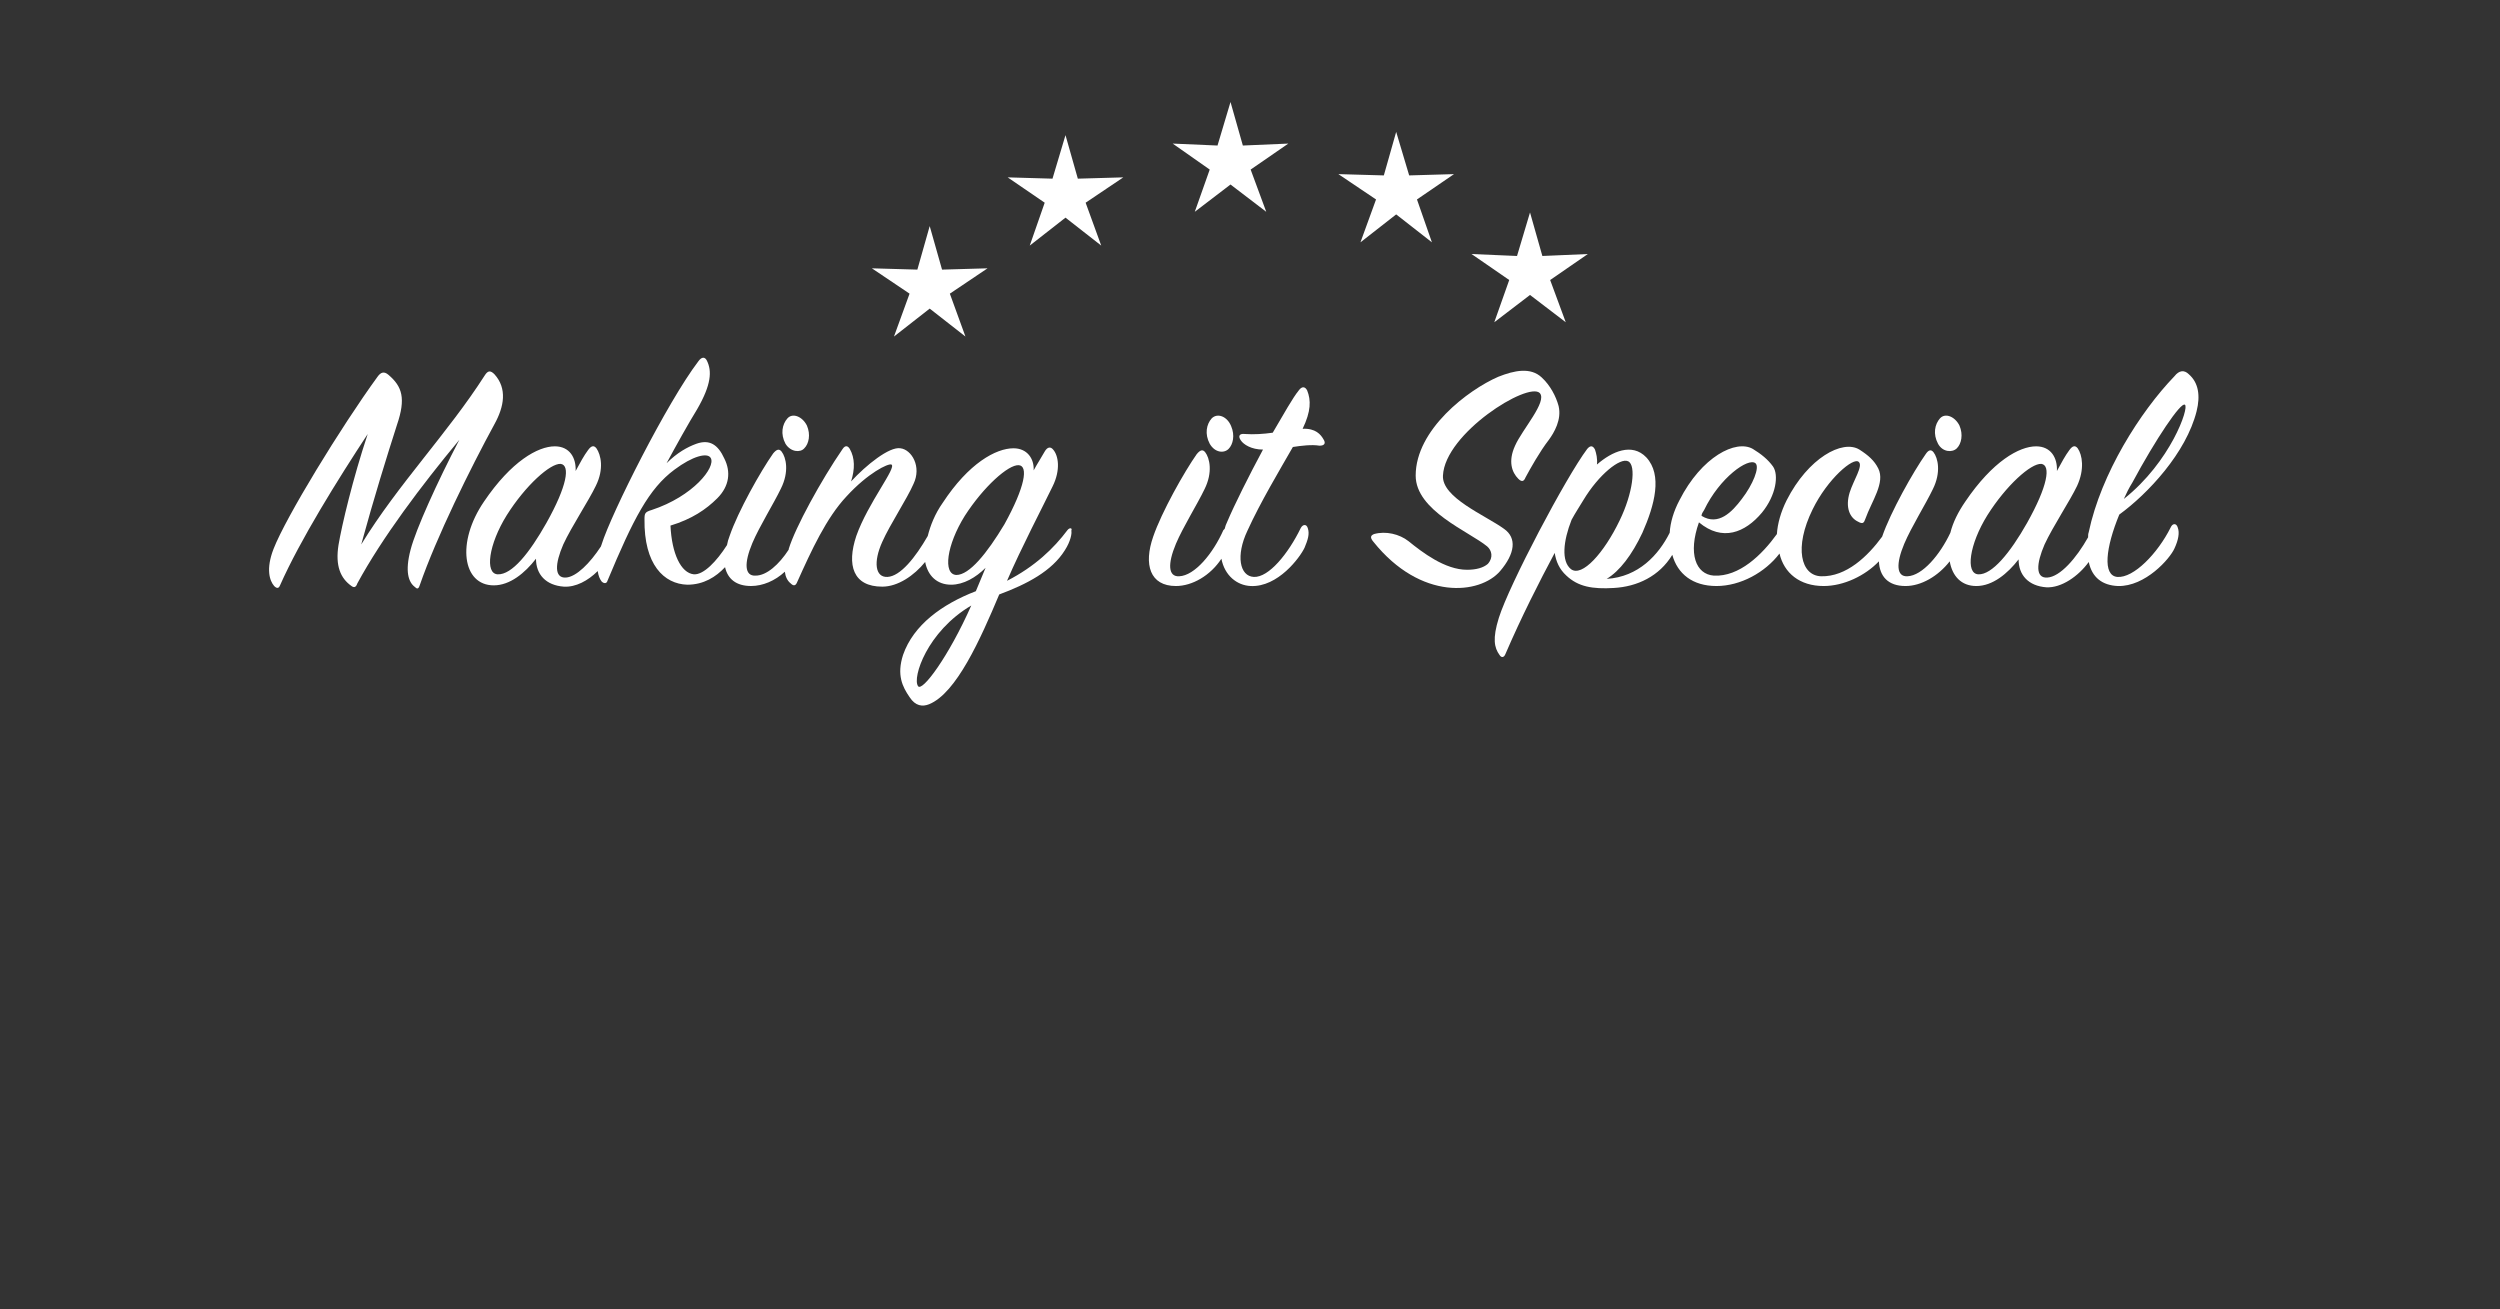 <?xml version="1.0" encoding="utf-8"?>
<!-- Generator: Adobe Illustrator 22.0.1, SVG Export Plug-In . SVG Version: 6.00 Build 0)  -->
<svg version="1.1" id="Layer_1" xmlns="http://www.w3.org/2000/svg" xmlns:xlink="http://www.w3.org/1999/xlink" x="0px" y="0px"
	 viewBox="0 0 384.8 201.5" style="enable-background:new 0 0 384.8 201.5;" xml:space="preserve">
<rect x="0" y="0" width="384.8" height="201.5" fill="#333333" stroke="none"/>
<style type="text/css">
	.st0{fill:#FFFFFF;}
</style>
<g id="Layer_1_1_">
	<g>
		<path class="st0" d="M76.1,57.6c-0.6-0.6-1-0.6-1.5,0.2c-5.7,8.9-13.3,16.7-19,26c2-7.3,3.9-13.4,5.5-18.4
			c1.4-4.1,0.8-5.9-1.3-7.7c-0.7-0.6-1.2-0.4-1.7,0.3c-5.6,7.7-14.1,21.6-16,26.5c-1.2,3.1-0.6,4.9,0.1,5.7c0.4,0.4,0.7,0.4,0.9-0.1
			c3.1-7,8.9-16.3,13.5-23.3c-2.3,6.9-4,14.1-4.5,17.1c-0.5,3.2,0.3,5.1,2,6.3c0.4,0.3,0.7,0.2,0.9-0.4c3.8-7,9.8-15,15.7-22.1
			c-3.4,6.5-6.7,13.8-7.5,16.9c-0.9,3.4-0.3,5,0.6,5.7c0.4,0.4,0.6,0.4,0.8-0.2c2.6-7.5,7.8-18,11.5-24.8
			C77.6,62.6,78.1,59.8,76.1,57.6z"/>
		<path class="st0" d="M123.8,69c0.7-0.7,1-2.1,0.4-3.5c-0.7-1.4-2.2-2-3-1.1s-1.1,2.4-0.3,3.9C121.7,69.6,123.2,69.7,123.8,69z"/>
		<path class="st0" d="M164.3,81.6c-2.1,2.8-5,5.6-9.3,7.8c2.2-5.1,5.5-11.4,7-14.5c1.3-2.6,0.9-4.8,0.1-5.7
			c-0.4-0.5-0.9-0.4-1.3,0.3c-0.5,0.9-1.1,1.8-1.7,2.9c0.1-1.8-1-3.4-3.1-3.4c-2.7,0-6.9,2.3-10.9,8.4c-1.2,1.7-1.9,3.5-2.3,5.1
			c-1.9,3.3-4.2,6.2-6.2,6.3c-1.9,0.1-2.2-2.3-0.8-5.4c1.2-2.7,3.8-6.6,4.8-8.9c1.3-2.7-0.3-5.3-2-5.5c-1.7-0.3-5.3,2.6-7.6,5.1
			c0.6-1.9,0.6-3.6-0.2-5c-0.3-0.5-0.7-0.6-1.1,0c-3.3,4.8-7.3,12.1-8.3,15.4v0.1c-1.5,2.3-3.4,4-5.1,4c-1.7,0.1-1.8-1.9-0.5-5
			c1.1-2.6,3.3-6.1,4.4-8.4c1.3-2.6,0.8-4.8,0.1-5.7c-0.4-0.5-0.8-0.3-1.3,0.3c-1.9,2.7-5.4,8.9-6.7,12.7c-0.2,0.5-0.3,0.9-0.4,1.4
			c-1.6,2.5-3.6,4.6-5.1,4.5c-2-0.2-3.4-3.2-3.6-7.5c3.3-1,5.5-2.5,7.2-4.2c1.9-1.9,2.1-4.1,1.1-6.1c-1-2.2-2.3-3-4.3-2.3
			c-1.4,0.5-3,1.4-4.6,3c1.4-2.6,3.4-6.2,4.7-8.3c2.2-3.8,2.3-5.9,1.5-7.5c-0.3-0.6-0.8-0.6-1.3,0.1c-4.8,6.3-13.4,23.4-14.9,28.2
			c0,0.1-0.1,0.2-0.1,0.3c-1.7,2.6-3.8,4.7-5.4,4.8c-1.8,0.1-1.7-2.1-0.4-5.1c1.3-2.8,3.9-6.7,5-9c1.3-2.6,0.8-4.8,0.1-5.8
			c-0.4-0.5-0.8-0.4-1.3,0.3c-0.6,0.8-1.2,1.9-1.9,3.2c0.1-2-0.9-3.8-3.2-3.8c-2.6,0-6.7,2.3-10.9,8.5c-4.3,6.3-3.3,12.9,1.5,12.9
			c2.5,0,4.8-1.9,6.5-4.1c0,2.4,1.5,4.1,4.3,4.3c1.8,0.1,3.7-0.9,5.2-2.4c0.1,0.7,0.3,1.2,0.6,1.6c0.4,0.4,0.8,0.3,0.9-0.1
			c4-9.6,6.4-14.2,10.3-17.1c2.8-2.1,5.1-2.7,5.6-1.8c0.8,1.4-2.7,5.9-9.1,8c-1,0.3-1.1,0.5-1.1,1.4c-0.1,7,3,10,6.6,10.1
			c2.5,0,4.4-1.2,5.8-2.7c0.4,1.8,1.7,2.9,4,2.9c1.8,0,3.7-0.8,5.2-2.2c0.1,0.8,0.4,1.4,0.9,1.8c0.5,0.5,0.8,0.3,1-0.2
			c2.2-4.9,4.5-9.9,7.6-13.2c3.3-3.6,6.4-5.1,6.9-4.9c0.9,0.4-3.6,5.9-5.4,11c-1.5,4.5-0.5,7.8,4,7.8c2.4,0,4.9-1.7,6.6-3.8
			c0.4,2.1,1.8,3.5,4,3.5c1.9,0,3.8-1.1,5.3-2.6c-0.5,1.2-1,2.4-1.5,3.6c-5.2,2-9.6,5.2-11.2,9.8c-1,3.1-0.1,4.9,1,6.5
			c0.9,1.4,2,1.5,3,1.1c4.2-1.7,7.9-10,10.8-16.9c4.3-1.6,8.1-3.6,10.1-6.8c0.9-1.4,1.1-2.6,1-3C165.1,81.2,164.6,81.2,164.3,81.6z
			 M76.6,88.4c-2-0.1-1.4-4.6,1.4-9.1c2.9-4.6,6.7-8,8.3-7.9c1.5,0.2,1,3.4-2.2,9.1C81.5,85.1,78.8,88.5,76.6,88.4z M141.3,105.6
			c-0.9-1.3,1.4-8.4,8.2-12.4C146,101.1,141.9,106.6,141.3,105.6z M147.2,88.5c-2.1-0.1-1.5-4.6,1.3-9.1c2.9-4.5,6.7-7.9,8.3-7.8
			c1.5,0.1,1,3.3-2.2,9.1C151.9,85.2,149.2,88.5,147.2,88.5z"/>
		<path class="st0" d="M186.5,64.4c-0.8,0.9-1.1,2.4-0.3,3.9c0.8,1.4,2.2,1.5,2.9,0.8s1-2.1,0.4-3.5
			C188.9,64.1,187.4,63.5,186.5,64.4z"/>
		<path class="st0" d="M200.5,66c1.3-2.7,1.3-4.4,0.7-5.9c-0.3-0.6-0.8-0.7-1.3,0c-0.9,1.1-2.3,3.6-4,6.5c-1.4,0.2-2.9,0.3-4.3,0.2
			c-0.8-0.1-1.1,0.3-0.6,1c0.4,0.6,1.6,1.4,3.4,1.4c-2.2,4.1-4.4,8.5-5.5,11.1c-0.2,0.4-0.3,0.7-0.4,1.1c-0.1,0.1-0.1,0.1-0.2,0.2
			c-1.6,3.6-4.4,7-6.8,7.1c-1.7,0.1-1.8-1.9-0.5-5c1.1-2.6,3.3-6.1,4.4-8.4c1.3-2.6,0.8-4.8,0.1-5.7c-0.4-0.5-0.8-0.3-1.3,0.3
			c-1.9,2.7-5.4,8.9-6.7,12.7c-1.5,4.3-0.5,7.6,3.5,7.6c2.5,0,5.3-1.6,7-4.2c0.5,2.6,2.4,4.1,4.5,4.2c4.2,0.2,7.6-4.4,8.3-5.9
			c0.5-1.2,0.8-2.1,0.5-3c-0.2-0.7-0.8-0.6-1.1,0c-1.9,3.9-4.9,7.6-7.2,7.5c-2.2-0.1-2.8-3.3-1-7.1c2-4.4,5-9.4,7-12.9
			c1.3-0.2,2.9-0.4,4.1-0.2c0.8,0,1-0.4,0.6-1C203.3,66.9,202.5,65.9,200.5,66z"/>
		<path class="st0" d="M230.9,87.9c2.3-2.7,2.6-5.1,0.6-6.5c-2.9-2.1-9.6-4.8-9.4-8.2c0.3-6.5,13.1-14.5,14.9-12.7
			c1.2,1.3-2.7,5.6-3.8,8.1c-1.1,2.4-0.5,4.1,0.5,5.1c0.6,0.6,0.9,0.3,1.1-0.2c0.7-1.3,2.2-4,3.6-5.8c0.8-1.1,2-3.1,1.5-5.2
			c-0.4-1.5-1.3-3.2-2.6-4.4c-1.7-1.6-4.2-1.1-6.7-0.1c-4.6,2-12.7,8.1-12.7,15.2c0,5.4,8.2,8.6,11,10.9c0.7,0.6,1,1.7,0.1,2.7
			c-0.7,0.6-1.8,0.9-3.2,0.9c-3.4,0-6.9-2.7-9-4.4c-1.4-1.1-3.5-1.6-5.3-1.1c-0.5,0.2-0.7,0.5-0.1,1.2
			C218.7,92.5,227.8,91.5,230.9,87.9z"/>
		<path class="st0" d="M301.2,69c0.7-0.7,1-2.1,0.4-3.5c-0.7-1.4-2.2-2-3-1.1s-1.1,2.4-0.3,3.9C299,69.6,300.5,69.7,301.2,69z"/>
		<path class="st0" d="M338.1,63.3c0.6-2.4,0.3-4.4-1.2-5.7c-0.7-0.7-1.5-0.6-2.2,0.3c-5.3,5.5-11.3,15-13.2,24
			c-0.1,0.3-0.1,0.5-0.1,0.8c-1.8,3.2-4.3,6.1-6.3,6.2c-1.8,0.1-1.7-2.1-0.4-5.1c1.3-2.8,3.9-6.7,5-9c1.2-2.6,0.8-4.8,0.1-5.8
			c-0.4-0.5-0.8-0.4-1.3,0.3c-0.6,0.8-1.2,1.9-1.9,3.2c0.1-2-0.9-3.8-3.2-3.8c-2.6,0-6.7,2.3-10.9,8.5c-1.1,1.6-1.9,3.2-2.3,4.8
			c-1.6,3.4-4.3,6.6-6.6,6.7c-1.7,0.1-1.8-1.9-0.5-5c1.1-2.6,3.3-6.1,4.4-8.4c1.3-2.6,0.8-4.8,0.1-5.7c-0.4-0.5-0.8-0.3-1.2,0.3
			c-1.9,2.7-5.4,8.9-6.7,12.7l0,0c-2.2,3-5.5,6.2-9.4,6.1c-3.1-0.1-4.2-4.4-1.3-10.3c2.3-4.7,6.3-8.1,7.1-7.3
			c0.7,0.6-0.8,2.8-1.4,4.7c-0.7,2.3,0,3.9,1.3,4.5c0.7,0.4,0.9,0.2,1.1-0.4c1-2.8,3.1-5.6,2-7.8c-0.6-1.2-1.5-2-2.9-2.9
			c-2.6-1.6-7.9,1.3-11.2,7.8c-0.9,1.8-1.4,3.6-1.5,5.2c-2.3,3.2-5.8,6.6-9.7,6.4c-2.8-0.2-4-3.4-2.3-8.2c3.6,3,7.1,1.6,9.7-1.5
			c2.2-2.7,2.6-5.8,1.7-7.1c-0.8-1.1-1.8-1.9-3.1-2.7c-2.6-1.5-7.9,1.2-11.3,7.9c-0.9,1.7-1.4,3.4-1.5,5c-1.7,3.4-4.8,6.8-9.7,7.1
			c2-1.2,3.9-3.7,5.5-7.1c1.9-4.3,3.1-8.9,0.6-11.6c-2.2-2.3-5.3-0.9-7.6,1.1c0.1-0.9-0.1-1.7-0.3-2.3c-0.3-0.6-0.7-0.7-1.2-0.1
			c-3.3,4.4-12,20.9-13.6,26c-1,3.2-0.7,4.6,0.1,5.7c0.3,0.5,0.7,0.4,0.9-0.1c2.5-5.8,5.2-11.1,7.6-15.6c0.2,1.3,0.7,2.5,1.8,3.5
			c1.8,1.7,4,2.1,7.3,1.9c3.6-0.2,7-1.8,9-5.1c0.8,2.9,3.1,4.8,6.8,4.8s7.5-2.1,9.7-5c0.7,3,3.1,5,6.8,5c3.1,0,6.4-1.6,8.5-3.8
			c0.1,2.3,1.4,3.8,4.1,3.8c2.4,0,5-1.5,6.8-3.8c0.4,2.3,1.8,3.8,4.1,3.8c2.5,0,4.8-1.9,6.5-4.1c0,2.4,1.5,4.1,4.3,4.3
			c2.3,0.1,4.9-1.7,6.5-3.9c0.5,2.4,2.1,3.6,4.5,3.7c4.2,0.1,8-4.2,8.7-5.8c0.6-1.3,0.8-2.4,0.5-3.2c-0.2-0.7-0.8-0.7-1.1,0
			c-2,4-5.7,7.8-8.2,7.6c-2.3-0.2-1.8-4.5,0.3-9.6C330.6,76,336.5,69.7,338.1,63.3z M328.2,74.3c3.6-6.7,7.5-12.5,8.1-12
			c0.7,0.4-2.2,8.8-9.4,14.5C327.3,75.9,327.7,75.1,328.2,74.3z M262.3,78.5c2.4-5,6.8-8.1,7.9-7.2c0.7,0.6-0.4,3.3-2.1,5.5
			c-1.5,2-3.6,4.2-6.2,2.6C261.9,79.1,262.1,78.8,262.3,78.5z M241.8,87.6c-1.5-1.2-1.2-4.3,0.1-7.6c0.6-1.1,1.2-2,1.8-3
			c2.4-4,5.7-6.6,6.9-6c1.3,0.6,0.7,5-1.3,9.1C246.9,85.1,243.5,88.9,241.8,87.6z M304.5,88.4c-2-0.1-1.4-4.6,1.4-9.1
			c2.9-4.6,6.7-8,8.3-7.9c1.5,0.2,1,3.4-2.2,9.1C309.4,85.1,306.6,88.5,304.5,88.4z"/>
		<polygon class="st0" points="137.6,51.8 143.1,47.5 148.6,51.8 146.2,45.2 152,41.3 145,41.5 143.1,34.8 141.2,41.5 134.2,41.3 
			140,45.2 		"/>
		<polygon class="st0" points="165.9,27.5 164,20.8 162,27.5 155.1,27.3 160.8,31.2 158.5,37.8 164,33.5 169.5,37.8 167.1,31.2 
			172.9,27.3 		"/>
		<polygon class="st0" points="183.9,32.6 189.4,28.4 194.9,32.6 192.5,26.1 198.3,22.1 191.3,22.4 189.4,15.7 187.4,22.4 
			180.5,22.1 186.2,26.1 		"/>
		<polygon class="st0" points="214.9,33 220.4,37.3 218.1,30.7 223.8,26.8 216.9,27 214.9,20.3 213,27 206,26.8 211.8,30.7 
			209.4,37.3 		"/>
		<polygon class="st0" points="230,49.6 235.5,45.4 241,49.6 238.6,43.1 244.4,39.1 237.4,39.4 235.5,32.7 233.5,39.4 226.5,39.1 
			232.3,43.1 		"/>
	</g>
</g>
<g id="Layer_2_1_">
</g>
</svg>
